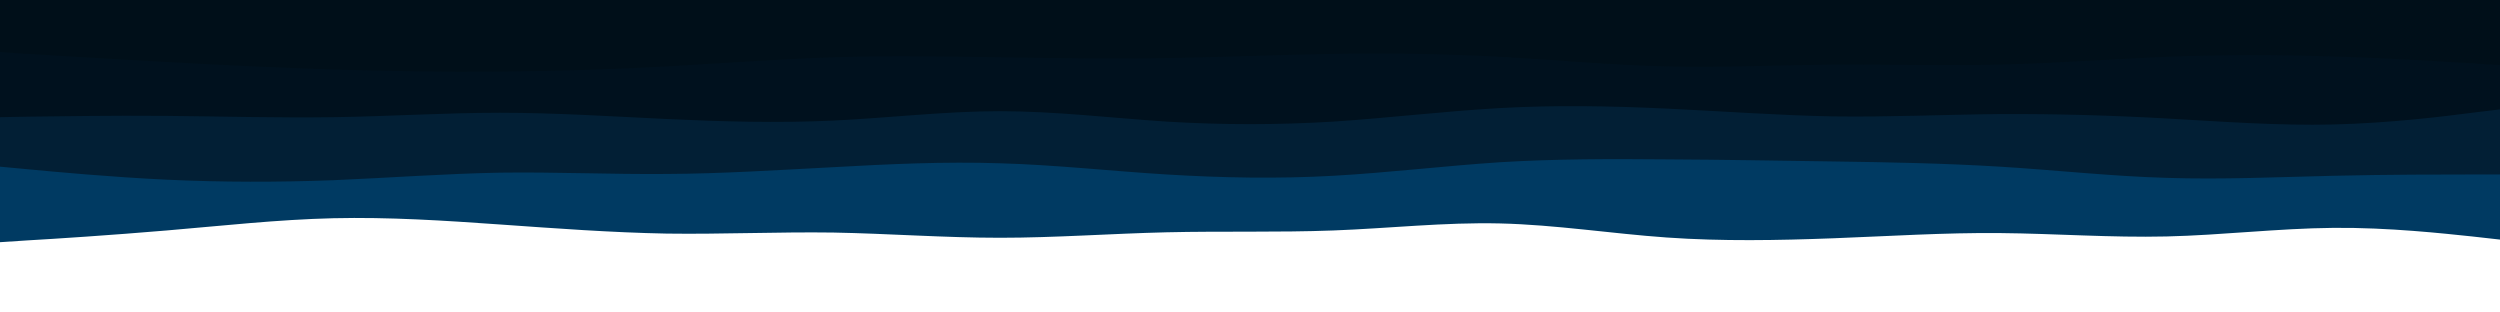 <svg id="visual" viewBox="0 0 960 120" width="960" height="120" xmlns="http://www.w3.org/2000/svg" xmlns:xlink="http://www.w3.org/1999/xlink" version="1.1"><path d="M0 93L10.7 92.3C21.3 91.7 42.7 90.3 64 88.5C85.3 86.7 106.7 84.3 128 83.8C149.3 83.3 170.7 84.7 192 86.2C213.3 87.7 234.7 89.3 256 89.7C277.3 90 298.7 89 320 89.3C341.3 89.7 362.7 91.3 384 91.3C405.3 91.3 426.7 89.7 448 89.2C469.3 88.7 490.7 89.3 512 88.5C533.3 87.7 554.7 85.3 576 85.8C597.3 86.3 618.7 89.7 640 91.2C661.3 92.7 682.7 92.3 704 91.5C725.3 90.7 746.7 89.3 768 89.5C789.3 89.7 810.7 91.3 832 90.8C853.3 90.3 874.7 87.7 896 87.5C917.3 87.3 938.7 89.7 949.3 90.8L960 92L960 0L949.3 0C938.7 0 917.3 0 896 0C874.7 0 853.3 0 832 0C810.7 0 789.3 0 768 0C746.7 0 725.3 0 704 0C682.7 0 661.3 0 640 0C618.7 0 597.3 0 576 0C554.7 0 533.3 0 512 0C490.7 0 469.3 0 448 0C426.7 0 405.3 0 384 0C362.7 0 341.3 0 320 0C298.7 0 277.3 0 256 0C234.7 0 213.3 0 192 0C170.7 0 149.3 0 128 0C106.7 0 85.3 0 64 0C42.7 0 21.3 0 10.7 0L0 0Z" fill="#003a62"></path><path d="M0 64L10.7 65C21.3 66 42.7 68 64 69C85.3 70 106.7 70 128 69.2C149.3 68.3 170.7 66.7 192 66.3C213.3 66 234.7 67 256 66.8C277.3 66.7 298.7 65.3 320 64.2C341.3 63 362.7 62 384 62.7C405.3 63.3 426.7 65.7 448 67C469.3 68.3 490.7 68.7 512 67.5C533.3 66.3 554.7 63.7 576 62.3C597.3 61 618.7 61 640 61.2C661.3 61.3 682.7 61.7 704 62C725.3 62.3 746.7 62.7 768 64C789.3 65.3 810.7 67.7 832 68.3C853.3 69 874.7 68 896 67.5C917.3 67 938.7 67 949.3 67L960 67L960 0L949.3 0C938.7 0 917.3 0 896 0C874.7 0 853.3 0 832 0C810.7 0 789.3 0 768 0C746.7 0 725.3 0 704 0C682.7 0 661.3 0 640 0C618.7 0 597.3 0 576 0C554.7 0 533.3 0 512 0C490.7 0 469.3 0 448 0C426.7 0 405.3 0 384 0C362.7 0 341.3 0 320 0C298.7 0 277.3 0 256 0C234.7 0 213.3 0 192 0C170.7 0 149.3 0 128 0C106.7 0 85.3 0 64 0C42.7 0 21.3 0 10.7 0L0 0Z" fill="#021f35"></path><path d="M0 45L10.7 44.8C21.3 44.7 42.7 44.3 64 44.5C85.3 44.7 106.7 45.3 128 45C149.3 44.7 170.7 43.3 192 43.3C213.3 43.3 234.7 44.7 256 45.7C277.3 46.7 298.7 47.3 320 46.3C341.3 45.3 362.7 42.7 384 42.7C405.3 42.7 426.7 45.3 448 46.7C469.3 48 490.7 48 512 46.7C533.3 45.3 554.7 42.7 576 41.5C597.3 40.3 618.7 40.7 640 41.7C661.3 42.7 682.7 44.3 704 44.7C725.3 45 746.7 44 768 43.8C789.3 43.7 810.7 44.3 832 45.5C853.3 46.7 874.7 48.3 896 47.8C917.3 47.3 938.7 44.7 949.3 43.3L960 42L960 0L949.3 0C938.7 0 917.3 0 896 0C874.7 0 853.3 0 832 0C810.7 0 789.3 0 768 0C746.7 0 725.3 0 704 0C682.7 0 661.3 0 640 0C618.7 0 597.3 0 576 0C554.7 0 533.3 0 512 0C490.7 0 469.3 0 448 0C426.7 0 405.3 0 384 0C362.7 0 341.3 0 320 0C298.7 0 277.3 0 256 0C234.7 0 213.3 0 192 0C170.7 0 149.3 0 128 0C106.7 0 85.3 0 64 0C42.7 0 21.3 0 10.7 0L0 0Z" fill="#00111e"></path><path d="M0 20L10.7 20.7C21.3 21.3 42.7 22.7 64 23.8C85.3 25 106.7 26 128 26.7C149.3 27.3 170.7 27.7 192 27.5C213.3 27.3 234.7 26.7 256 25.5C277.3 24.3 298.7 22.7 320 22C341.3 21.3 362.7 21.7 384 22C405.3 22.3 426.7 22.7 448 22.3C469.3 22 490.7 21 512 20.7C533.3 20.3 554.7 20.7 576 21.8C597.3 23 618.7 25 640 25.5C661.3 26 682.7 25 704 24.8C725.3 24.7 746.7 25.3 768 24.8C789.3 24.3 810.7 22.7 832 21.8C853.3 21 874.7 21 896 21.7C917.3 22.3 938.7 23.7 949.3 24.3L960 25L960 0L949.3 0C938.7 0 917.3 0 896 0C874.7 0 853.3 0 832 0C810.7 0 789.3 0 768 0C746.7 0 725.3 0 704 0C682.7 0 661.3 0 640 0C618.7 0 597.3 0 576 0C554.7 0 533.3 0 512 0C490.7 0 469.3 0 448 0C426.7 0 405.3 0 384 0C362.7 0 341.3 0 320 0C298.7 0 277.3 0 256 0C234.7 0 213.3 0 192 0C170.7 0 149.3 0 128 0C106.7 0 85.3 0 64 0C42.7 0 21.3 0 10.7 0L0 0Z" fill="#000f19"></path></svg>